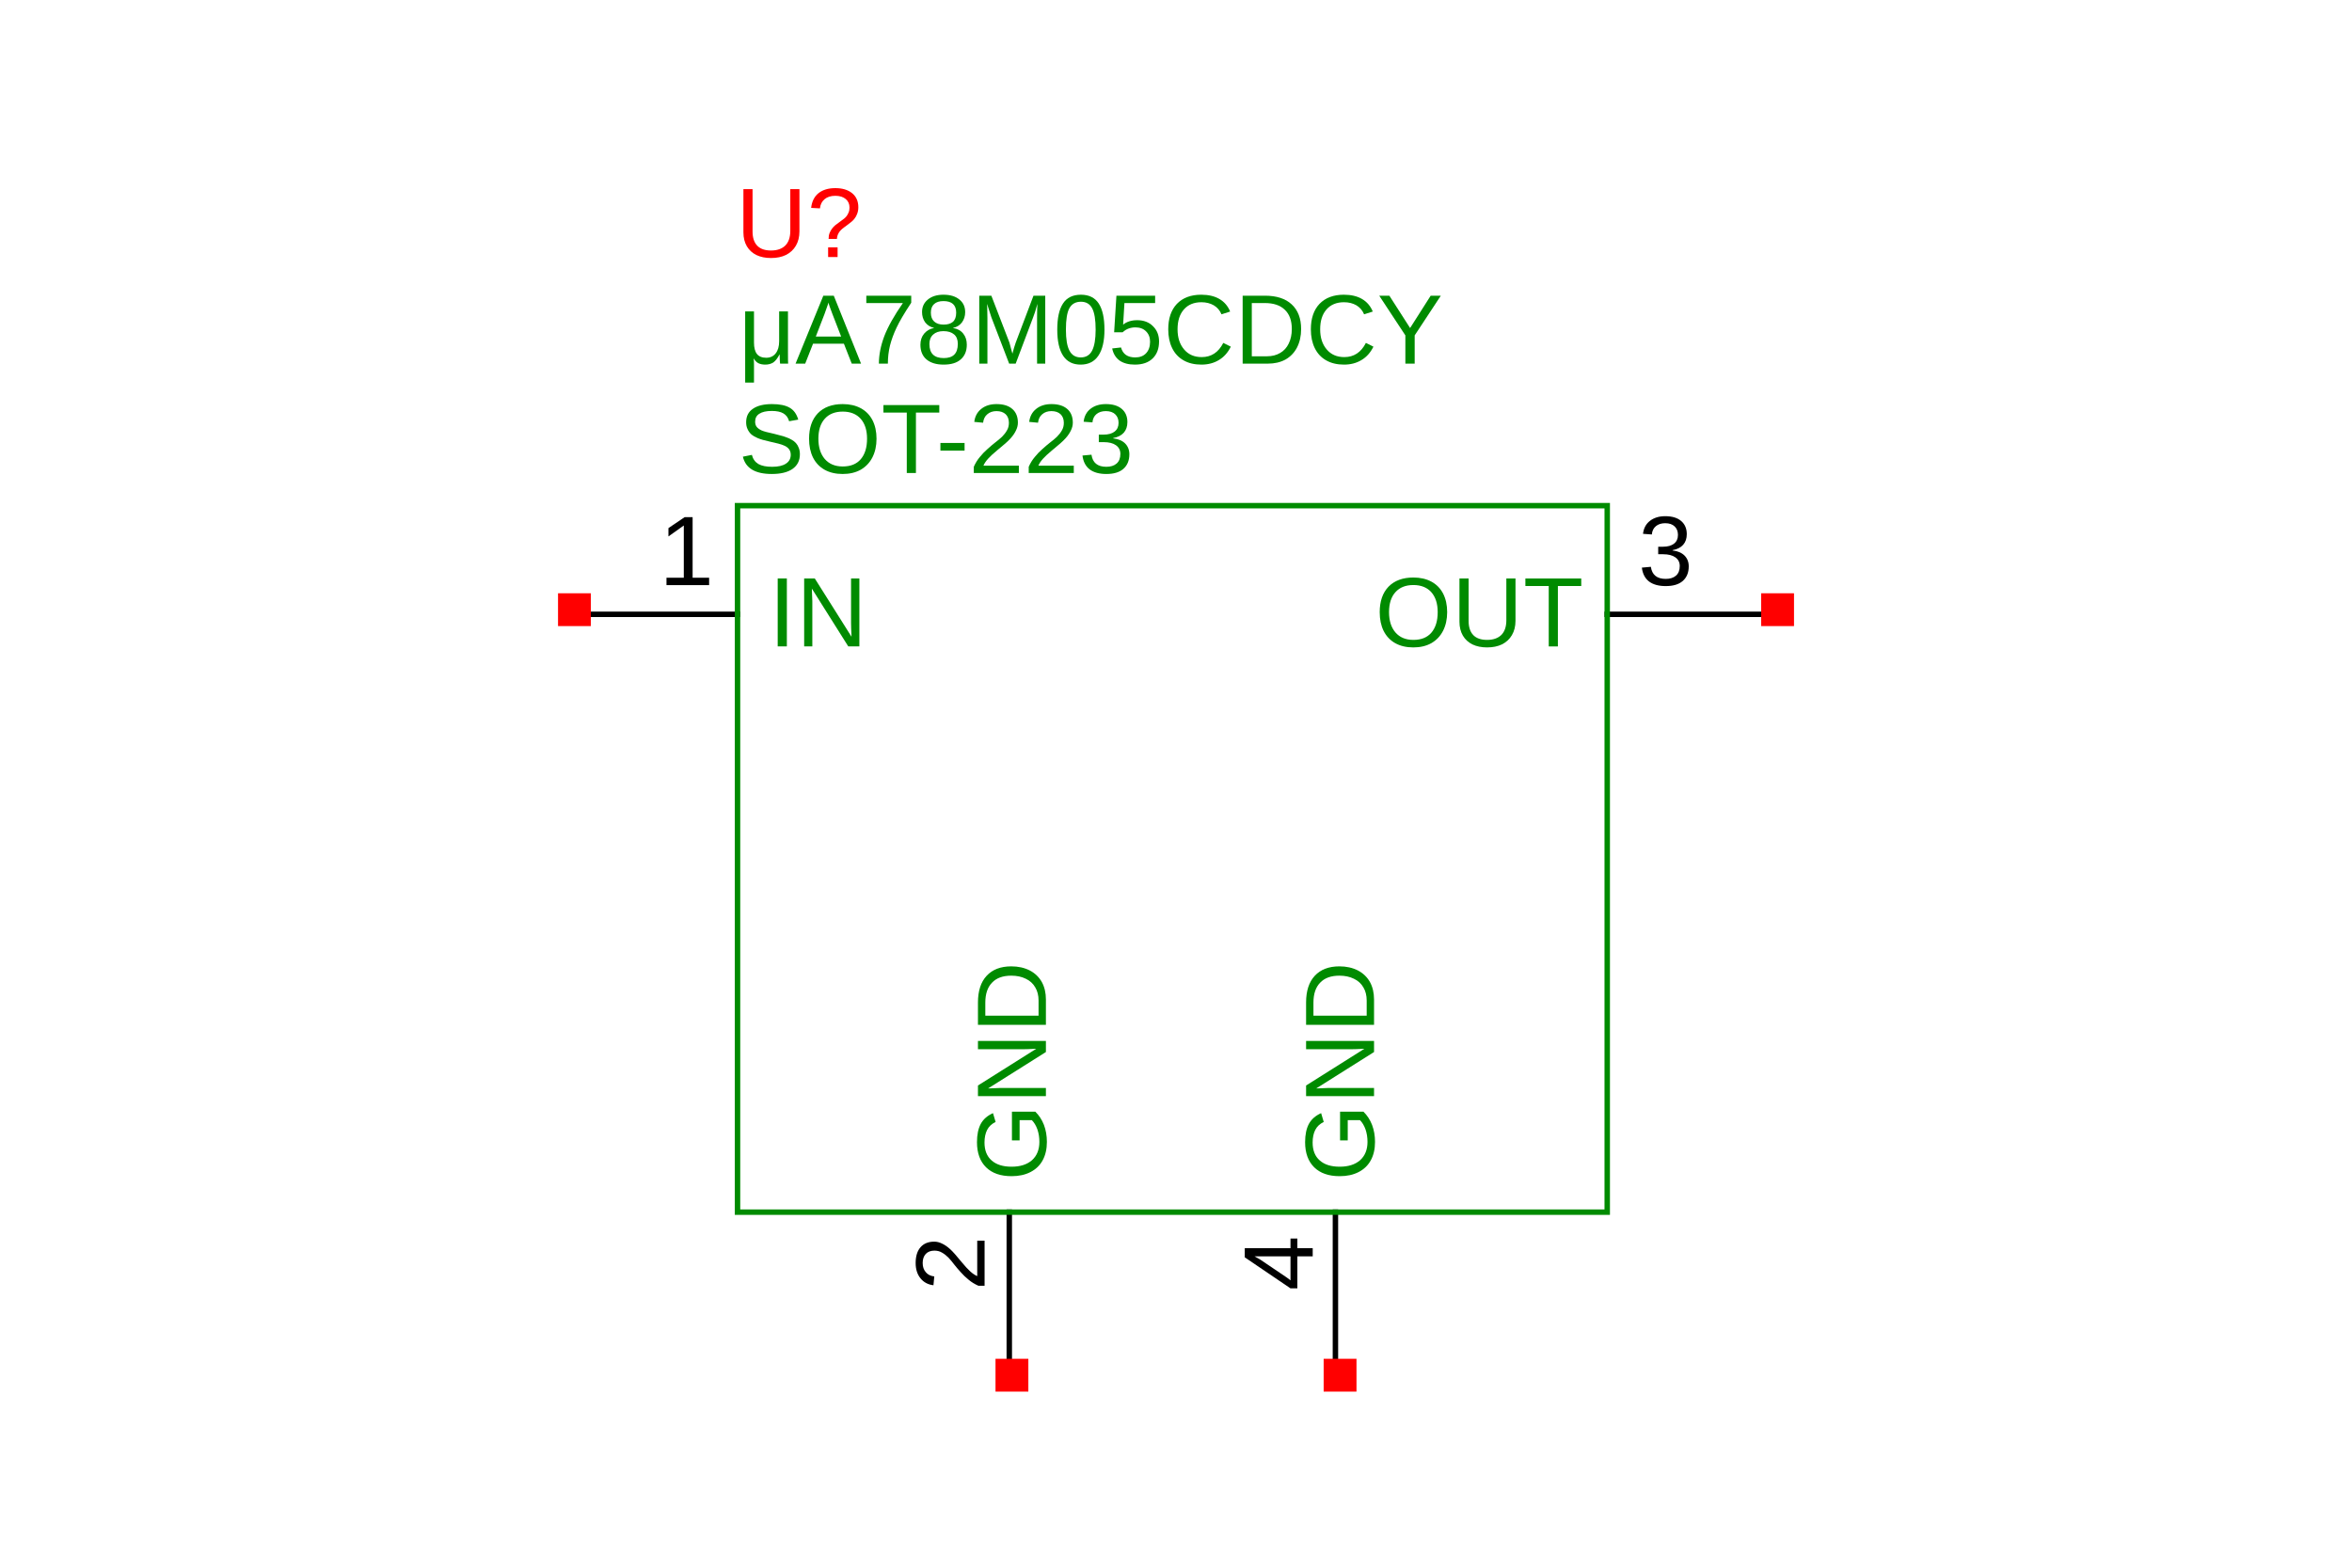 <?xml version="1.0" encoding="UTF-8"?>
<svg xmlns="http://www.w3.org/2000/svg" xmlns:xlink="http://www.w3.org/1999/xlink" width="225pt" height="150pt" viewBox="0 0 225 150" version="1.1">
<defs>
<g>
<symbol overflow="visible" id="glyph0-0">
<path style="stroke:none;" d="M 0.953 -6.5 L 6.141 -6.5 L 6.141 0 L 0.953 0 Z M 1.297 -6.156 L 1.297 -0.344 L 5.781 -0.344 L 5.781 -6.156 Z M 1.297 -6.156 "/>
</symbol>
<symbol overflow="visible" id="glyph0-1">
<path style="stroke:none;" d="M 6.906 -3.281 C 6.906 -2.602 6.773 -2.008 6.516 -1.5 C 6.254 -0.988 5.879 -0.594 5.391 -0.312 C 4.898 -0.039 4.328 0.094 3.672 0.094 C 3.004 0.094 2.426 -0.039 1.938 -0.312 C 1.457 -0.582 1.086 -0.973 0.828 -1.484 C 0.578 -1.992 0.453 -2.594 0.453 -3.281 C 0.453 -4.32 0.734 -5.133 1.297 -5.719 C 1.867 -6.301 2.66 -6.594 3.672 -6.594 C 4.336 -6.594 4.91 -6.461 5.391 -6.203 C 5.879 -5.941 6.254 -5.562 6.516 -5.062 C 6.773 -4.562 6.906 -3.969 6.906 -3.281 Z M 6 -3.281 C 6 -4.094 5.797 -4.727 5.391 -5.188 C 4.984 -5.645 4.41 -5.875 3.672 -5.875 C 2.93 -5.875 2.359 -5.645 1.953 -5.188 C 1.547 -4.738 1.344 -4.102 1.344 -3.281 C 1.344 -2.469 1.547 -1.82 1.953 -1.344 C 2.367 -0.863 2.941 -0.625 3.672 -0.625 C 4.422 -0.625 4.992 -0.852 5.391 -1.312 C 5.797 -1.781 6 -2.438 6 -3.281 Z M 6 -3.281 "/>
</symbol>
<symbol overflow="visible" id="glyph0-2">
<path style="stroke:none;" d="M 3.375 0.094 C 2.844 0.094 2.379 0 1.984 -0.188 C 1.586 -0.383 1.281 -0.664 1.062 -1.031 C 0.844 -1.406 0.734 -1.848 0.734 -2.359 L 0.734 -6.5 L 1.609 -6.5 L 1.609 -2.438 C 1.609 -1.844 1.758 -1.391 2.062 -1.078 C 2.363 -0.773 2.801 -0.625 3.375 -0.625 C 3.957 -0.625 4.41 -0.781 4.734 -1.094 C 5.055 -1.414 5.219 -1.883 5.219 -2.5 L 5.219 -6.5 L 6.094 -6.5 L 6.094 -2.453 C 6.094 -1.922 5.977 -1.461 5.75 -1.078 C 5.531 -0.703 5.219 -0.41 4.812 -0.203 C 4.406 -0.004 3.926 0.094 3.375 0.094 Z M 3.375 0.094 "/>
</symbol>
<symbol overflow="visible" id="glyph0-3">
<path style="stroke:none;" d="M 3.328 -5.781 L 3.328 0 L 2.453 0 L 2.453 -5.781 L 0.219 -5.781 L 0.219 -6.5 L 5.562 -6.5 L 5.562 -5.781 Z M 3.328 -5.781 "/>
</symbol>
<symbol overflow="visible" id="glyph0-4">
<path style="stroke:none;" d="M 4.844 -1.797 C 4.844 -1.191 4.648 -0.723 4.266 -0.391 C 3.891 -0.066 3.348 0.094 2.641 0.094 C 1.973 0.094 1.441 -0.051 1.047 -0.344 C 0.66 -0.645 0.43 -1.086 0.359 -1.672 L 1.219 -1.75 C 1.332 -0.977 1.805 -0.594 2.641 -0.594 C 3.055 -0.594 3.383 -0.695 3.625 -0.906 C 3.863 -1.113 3.984 -1.422 3.984 -1.828 C 3.984 -2.18 3.844 -2.457 3.562 -2.656 C 3.289 -2.852 2.898 -2.953 2.391 -2.953 L 1.922 -2.953 L 1.922 -3.672 L 2.375 -3.672 C 2.832 -3.672 3.188 -3.77 3.438 -3.969 C 3.688 -4.164 3.812 -4.441 3.812 -4.797 C 3.812 -5.141 3.707 -5.41 3.5 -5.609 C 3.289 -5.816 2.988 -5.922 2.594 -5.922 C 2.227 -5.922 1.93 -5.828 1.703 -5.641 C 1.473 -5.453 1.344 -5.188 1.312 -4.844 L 0.469 -4.906 C 0.531 -5.438 0.75 -5.848 1.125 -6.141 C 1.508 -6.441 2 -6.594 2.594 -6.594 C 3.25 -6.594 3.754 -6.441 4.109 -6.141 C 4.473 -5.836 4.656 -5.414 4.656 -4.875 C 4.656 -4.457 4.539 -4.117 4.312 -3.859 C 4.082 -3.598 3.742 -3.426 3.297 -3.344 L 3.297 -3.312 C 3.785 -3.258 4.164 -3.098 4.438 -2.828 C 4.707 -2.555 4.844 -2.211 4.844 -1.797 Z M 4.844 -1.797 "/>
</symbol>
<symbol overflow="visible" id="glyph0-5">
<path style="stroke:none;" d="M 0.875 0 L 0.875 -6.5 L 1.75 -6.5 L 1.75 0 Z M 0.875 0 "/>
</symbol>
<symbol overflow="visible" id="glyph0-6">
<path style="stroke:none;" d="M 5 0 L 1.516 -5.531 L 1.531 -5.094 L 1.562 -4.328 L 1.562 0 L 0.781 0 L 0.781 -6.5 L 1.797 -6.5 L 5.312 -0.922 C 5.281 -1.523 5.266 -1.961 5.266 -2.234 L 5.266 -6.5 L 6.062 -6.5 L 6.062 0 Z M 5 0 "/>
</symbol>
<symbol overflow="visible" id="glyph0-7">
<path style="stroke:none;" d="M 0.719 0 L 0.719 -0.703 L 2.375 -0.703 L 2.375 -5.703 L 0.906 -4.656 L 0.906 -5.453 L 2.453 -6.5 L 3.219 -6.5 L 3.219 -0.703 L 4.797 -0.703 L 4.797 0 Z M 0.719 0 "/>
</symbol>
<symbol overflow="visible" id="glyph0-8">
<path style="stroke:none;" d="M 4.906 -4.766 C 4.906 -4.535 4.867 -4.328 4.797 -4.141 C 4.734 -3.961 4.641 -3.797 4.516 -3.641 C 4.391 -3.484 4.18 -3.301 3.891 -3.094 L 3.531 -2.828 C 3.301 -2.66 3.133 -2.488 3.031 -2.312 C 2.926 -2.133 2.867 -1.941 2.859 -1.734 L 2.062 -1.734 C 2.062 -1.953 2.094 -2.141 2.156 -2.297 C 2.219 -2.453 2.297 -2.594 2.391 -2.719 C 2.484 -2.844 2.586 -2.953 2.703 -3.047 C 2.828 -3.148 2.953 -3.242 3.078 -3.328 C 3.203 -3.422 3.32 -3.508 3.438 -3.594 C 3.562 -3.676 3.664 -3.77 3.75 -3.875 C 3.844 -3.988 3.914 -4.113 3.969 -4.25 C 4.031 -4.383 4.062 -4.547 4.062 -4.734 C 4.062 -5.078 3.941 -5.348 3.703 -5.547 C 3.461 -5.754 3.129 -5.859 2.703 -5.859 C 2.273 -5.859 1.93 -5.75 1.672 -5.531 C 1.422 -5.32 1.273 -5.031 1.234 -4.656 L 0.391 -4.703 C 0.461 -5.316 0.695 -5.785 1.094 -6.109 C 1.5 -6.43 2.035 -6.594 2.703 -6.594 C 3.379 -6.594 3.914 -6.43 4.312 -6.109 C 4.707 -5.785 4.906 -5.336 4.906 -4.766 Z M 2.016 0 L 2.016 -0.922 L 2.922 -0.922 L 2.922 0 Z M 2.016 0 "/>
</symbol>
<symbol overflow="visible" id="glyph0-9">
<path style="stroke:none;" d="M 3.984 0 C 3.973 -0.039 3.961 -0.164 3.953 -0.375 C 3.941 -0.594 3.938 -0.758 3.938 -0.875 L 3.922 -0.875 C 3.734 -0.508 3.535 -0.254 3.328 -0.109 C 3.117 0.023 2.863 0.094 2.562 0.094 C 2.301 0.094 2.078 0.047 1.891 -0.047 C 1.711 -0.148 1.578 -0.289 1.484 -0.469 L 1.453 -0.469 C 1.473 -0.332 1.484 -0.145 1.484 0.094 L 1.484 1.812 L 0.641 1.812 L 0.641 -5 L 1.484 -5 L 1.484 -2.016 C 1.484 -1.523 1.578 -1.16 1.766 -0.922 C 1.961 -0.68 2.258 -0.562 2.656 -0.562 C 3.039 -0.562 3.344 -0.703 3.562 -0.984 C 3.781 -1.266 3.891 -1.648 3.891 -2.141 L 3.891 -5 L 4.734 -5 L 4.734 -1.078 C 4.734 -0.484 4.738 -0.125 4.75 0 Z M 3.984 0 "/>
</symbol>
<symbol overflow="visible" id="glyph0-10">
<path style="stroke:none;" d="M 5.391 0 L 4.641 -1.906 L 1.688 -1.906 L 0.938 0 L 0.016 0 L 2.672 -6.5 L 3.672 -6.5 L 6.281 0 Z M 3.156 -5.844 L 3.125 -5.703 C 3.039 -5.453 2.926 -5.129 2.781 -4.734 L 1.953 -2.594 L 4.375 -2.594 L 3.547 -4.734 C 3.461 -4.941 3.375 -5.18 3.281 -5.453 Z M 3.156 -5.844 "/>
</symbol>
<symbol overflow="visible" id="glyph0-11">
<path style="stroke:none;" d="M 4.781 -5.828 C 4.113 -4.816 3.645 -4.02 3.375 -3.438 C 3.102 -2.863 2.895 -2.297 2.75 -1.734 C 2.613 -1.18 2.547 -0.602 2.547 0 L 1.688 0 C 1.688 -0.832 1.859 -1.707 2.203 -2.625 C 2.555 -3.539 3.148 -4.598 3.984 -5.797 L 0.484 -5.797 L 0.484 -6.5 L 4.781 -6.5 Z M 4.781 -5.828 "/>
</symbol>
<symbol overflow="visible" id="glyph0-12">
<path style="stroke:none;" d="M 4.844 -1.812 C 4.844 -1.207 4.648 -0.738 4.266 -0.406 C 3.891 -0.07 3.344 0.094 2.625 0.094 C 1.938 0.094 1.395 -0.066 1 -0.391 C 0.602 -0.723 0.406 -1.195 0.406 -1.812 C 0.406 -2.227 0.523 -2.582 0.766 -2.875 C 1.016 -3.164 1.328 -3.344 1.703 -3.406 L 1.703 -3.422 C 1.348 -3.504 1.066 -3.68 0.859 -3.953 C 0.66 -4.234 0.562 -4.562 0.562 -4.938 C 0.562 -5.426 0.742 -5.82 1.109 -6.125 C 1.484 -6.438 1.984 -6.594 2.609 -6.594 C 3.254 -6.594 3.758 -6.441 4.125 -6.141 C 4.5 -5.848 4.688 -5.441 4.688 -4.922 C 4.688 -4.547 4.582 -4.219 4.375 -3.938 C 4.164 -3.664 3.883 -3.492 3.531 -3.422 L 3.531 -3.406 C 3.945 -3.344 4.27 -3.164 4.5 -2.875 C 4.727 -2.594 4.844 -2.238 4.844 -1.812 Z M 3.828 -4.875 C 3.828 -5.613 3.422 -5.984 2.609 -5.984 C 2.223 -5.984 1.926 -5.891 1.719 -5.703 C 1.508 -5.516 1.406 -5.238 1.406 -4.875 C 1.406 -4.508 1.508 -4.227 1.719 -4.031 C 1.938 -3.832 2.238 -3.734 2.625 -3.734 C 3.008 -3.734 3.305 -3.82 3.516 -4 C 3.723 -4.188 3.828 -4.477 3.828 -4.875 Z M 3.984 -1.891 C 3.984 -2.297 3.863 -2.598 3.625 -2.797 C 3.383 -3.004 3.047 -3.109 2.609 -3.109 C 2.191 -3.109 1.863 -3 1.625 -2.781 C 1.383 -2.562 1.266 -2.258 1.266 -1.875 C 1.266 -0.977 1.723 -0.531 2.641 -0.531 C 3.086 -0.531 3.422 -0.641 3.641 -0.859 C 3.867 -1.078 3.984 -1.422 3.984 -1.891 Z M 3.984 -1.891 "/>
</symbol>
<symbol overflow="visible" id="glyph0-13">
<path style="stroke:none;" d="M 6.312 0 L 6.312 -4.344 C 6.312 -4.82 6.32 -5.281 6.344 -5.719 C 6.195 -5.164 6.062 -4.738 5.938 -4.438 L 4.266 0 L 3.641 0 L 1.938 -4.438 L 1.688 -5.219 L 1.531 -5.719 L 1.547 -5.219 L 1.562 -4.344 L 1.562 0 L 0.781 0 L 0.781 -6.5 L 1.938 -6.5 L 3.672 -2 C 3.723 -1.812 3.773 -1.613 3.828 -1.406 C 3.891 -1.195 3.93 -1.047 3.953 -0.953 C 3.984 -1.078 4.035 -1.266 4.109 -1.516 C 4.191 -1.766 4.242 -1.926 4.266 -2 L 5.969 -6.5 L 7.094 -6.5 L 7.094 0 Z M 6.312 0 "/>
</symbol>
<symbol overflow="visible" id="glyph0-14">
<path style="stroke:none;" d="M 4.891 -3.25 C 4.891 -2.164 4.695 -1.336 4.312 -0.766 C 3.926 -0.191 3.359 0.094 2.609 0.094 C 1.867 0.094 1.312 -0.188 0.938 -0.75 C 0.562 -1.32 0.375 -2.156 0.375 -3.25 C 0.375 -4.363 0.555 -5.195 0.922 -5.75 C 1.285 -6.312 1.859 -6.594 2.641 -6.594 C 3.41 -6.594 3.977 -6.312 4.344 -5.75 C 4.707 -5.188 4.891 -4.352 4.891 -3.25 Z M 4.047 -3.25 C 4.047 -4.188 3.938 -4.863 3.719 -5.281 C 3.5 -5.707 3.141 -5.922 2.641 -5.922 C 2.129 -5.922 1.758 -5.711 1.531 -5.297 C 1.312 -4.891 1.203 -4.207 1.203 -3.25 C 1.203 -2.332 1.316 -1.66 1.547 -1.234 C 1.773 -0.805 2.133 -0.594 2.625 -0.594 C 3.113 -0.594 3.473 -0.805 3.703 -1.234 C 3.93 -1.672 4.047 -2.344 4.047 -3.25 Z M 4.047 -3.25 "/>
</symbol>
<symbol overflow="visible" id="glyph0-15">
<path style="stroke:none;" d="M 4.859 -2.125 C 4.859 -1.438 4.656 -0.895 4.25 -0.5 C 3.844 -0.102 3.273 0.094 2.547 0.094 C 1.941 0.094 1.453 -0.035 1.078 -0.297 C 0.711 -0.566 0.477 -0.953 0.375 -1.453 L 1.219 -1.547 C 1.395 -0.91 1.848 -0.594 2.578 -0.594 C 3.016 -0.594 3.359 -0.723 3.609 -0.984 C 3.867 -1.254 4 -1.625 4 -2.094 C 4 -2.508 3.867 -2.844 3.609 -3.094 C 3.359 -3.344 3.02 -3.469 2.594 -3.469 C 2.363 -3.469 2.148 -3.43 1.953 -3.359 C 1.766 -3.297 1.57 -3.176 1.375 -3 L 0.562 -3 L 0.781 -6.5 L 4.484 -6.5 L 4.484 -5.797 L 1.547 -5.797 L 1.422 -3.734 C 1.773 -4.016 2.223 -4.156 2.766 -4.156 C 3.398 -4.156 3.906 -3.961 4.281 -3.578 C 4.664 -3.203 4.859 -2.719 4.859 -2.125 Z M 4.859 -2.125 "/>
</symbol>
<symbol overflow="visible" id="glyph0-16">
<path style="stroke:none;" d="M 3.656 -5.875 C 2.938 -5.875 2.375 -5.641 1.969 -5.172 C 1.57 -4.711 1.375 -4.082 1.375 -3.281 C 1.375 -2.488 1.582 -1.848 2 -1.359 C 2.414 -0.867 2.977 -0.625 3.688 -0.625 C 4.602 -0.625 5.289 -1.078 5.75 -1.984 L 6.469 -1.625 C 6.195 -1.062 5.816 -0.633 5.328 -0.344 C 4.848 -0.051 4.289 0.094 3.656 0.094 C 3 0.094 2.43 -0.039 1.953 -0.312 C 1.473 -0.582 1.109 -0.973 0.859 -1.484 C 0.609 -1.992 0.484 -2.594 0.484 -3.281 C 0.484 -4.32 0.758 -5.133 1.312 -5.719 C 1.875 -6.301 2.648 -6.594 3.641 -6.594 C 4.336 -6.594 4.914 -6.457 5.375 -6.188 C 5.844 -5.914 6.188 -5.516 6.406 -4.984 L 5.578 -4.719 C 5.422 -5.094 5.176 -5.379 4.844 -5.578 C 4.508 -5.773 4.113 -5.875 3.656 -5.875 Z M 3.656 -5.875 "/>
</symbol>
<symbol overflow="visible" id="glyph0-17">
<path style="stroke:none;" d="M 6.375 -3.312 C 6.375 -2.645 6.242 -2.055 5.984 -1.547 C 5.723 -1.047 5.352 -0.66 4.875 -0.391 C 4.395 -0.129 3.836 0 3.203 0 L 0.781 0 L 0.781 -6.5 L 2.922 -6.5 C 4.023 -6.5 4.875 -6.223 5.469 -5.672 C 6.07 -5.117 6.375 -4.332 6.375 -3.312 Z M 5.484 -3.312 C 5.484 -4.125 5.258 -4.738 4.812 -5.156 C 4.375 -5.582 3.738 -5.797 2.906 -5.797 L 1.656 -5.797 L 1.656 -0.703 L 3.109 -0.703 C 3.586 -0.703 4.004 -0.805 4.359 -1.016 C 4.723 -1.223 5 -1.523 5.188 -1.922 C 5.383 -2.316 5.484 -2.781 5.484 -3.312 Z M 5.484 -3.312 "/>
</symbol>
<symbol overflow="visible" id="glyph0-18">
<path style="stroke:none;" d="M 3.594 -2.703 L 3.594 0 L 2.703 0 L 2.703 -2.703 L 0.203 -6.5 L 1.172 -6.5 L 3.156 -3.406 L 5.125 -6.5 L 6.094 -6.5 Z M 3.594 -2.703 "/>
</symbol>
<symbol overflow="visible" id="glyph0-19">
<path style="stroke:none;" d="M 5.875 -1.797 C 5.875 -1.191 5.641 -0.723 5.172 -0.391 C 4.703 -0.066 4.039 0.094 3.188 0.094 C 1.602 0.094 0.68 -0.457 0.422 -1.562 L 1.281 -1.734 C 1.383 -1.336 1.594 -1.047 1.906 -0.859 C 2.227 -0.68 2.664 -0.594 3.219 -0.594 C 3.789 -0.594 4.227 -0.691 4.531 -0.891 C 4.844 -1.086 5 -1.375 5 -1.75 C 5 -1.957 4.945 -2.129 4.844 -2.266 C 4.75 -2.398 4.613 -2.508 4.438 -2.594 C 4.27 -2.676 4.062 -2.75 3.812 -2.812 C 3.57 -2.875 3.305 -2.938 3.016 -3 C 2.492 -3.113 2.098 -3.227 1.828 -3.344 C 1.566 -3.457 1.359 -3.582 1.203 -3.719 C 1.055 -3.863 0.941 -4.031 0.859 -4.219 C 0.773 -4.406 0.734 -4.617 0.734 -4.859 C 0.734 -5.422 0.945 -5.848 1.375 -6.141 C 1.801 -6.441 2.41 -6.594 3.203 -6.594 C 3.941 -6.594 4.504 -6.477 4.891 -6.25 C 5.285 -6.031 5.562 -5.648 5.719 -5.109 L 4.844 -4.953 C 4.75 -5.297 4.566 -5.547 4.297 -5.703 C 4.035 -5.859 3.664 -5.938 3.188 -5.938 C 2.664 -5.938 2.27 -5.848 2 -5.672 C 1.727 -5.504 1.594 -5.25 1.594 -4.906 C 1.594 -4.707 1.645 -4.539 1.75 -4.406 C 1.852 -4.281 2.004 -4.172 2.203 -4.078 C 2.41 -3.984 2.812 -3.875 3.406 -3.75 C 3.602 -3.695 3.801 -3.645 4 -3.594 C 4.195 -3.551 4.383 -3.492 4.562 -3.422 C 4.75 -3.359 4.922 -3.281 5.078 -3.188 C 5.242 -3.102 5.383 -2.992 5.5 -2.859 C 5.613 -2.734 5.703 -2.582 5.766 -2.406 C 5.836 -2.238 5.875 -2.035 5.875 -1.797 Z M 5.875 -1.797 "/>
</symbol>
<symbol overflow="visible" id="glyph0-20">
<path style="stroke:none;" d="M 0.422 -2.141 L 0.422 -2.875 L 2.734 -2.875 L 2.734 -2.141 Z M 0.422 -2.141 "/>
</symbol>
<symbol overflow="visible" id="glyph0-21">
<path style="stroke:none;" d="M 0.469 0 L 0.469 -0.594 C 0.625 -0.945 0.816 -1.258 1.047 -1.531 C 1.273 -1.812 1.516 -2.062 1.766 -2.281 C 2.016 -2.508 2.258 -2.719 2.5 -2.906 C 2.75 -3.094 2.973 -3.281 3.172 -3.469 C 3.367 -3.664 3.523 -3.867 3.641 -4.078 C 3.766 -4.285 3.828 -4.523 3.828 -4.797 C 3.828 -5.148 3.723 -5.426 3.516 -5.625 C 3.305 -5.82 3.016 -5.922 2.641 -5.922 C 2.285 -5.922 1.992 -5.82 1.766 -5.625 C 1.535 -5.438 1.398 -5.164 1.359 -4.812 L 0.516 -4.891 C 0.578 -5.41 0.797 -5.82 1.172 -6.125 C 1.555 -6.438 2.047 -6.594 2.641 -6.594 C 3.297 -6.594 3.801 -6.438 4.156 -6.125 C 4.508 -5.82 4.688 -5.383 4.688 -4.812 C 4.688 -4.562 4.625 -4.312 4.5 -4.062 C 4.383 -3.812 4.211 -3.562 3.984 -3.312 C 3.766 -3.062 3.332 -2.676 2.688 -2.156 C 2.332 -1.863 2.051 -1.602 1.844 -1.375 C 1.633 -1.145 1.484 -0.922 1.391 -0.703 L 4.781 -0.703 L 4.781 0 Z M 0.469 0 "/>
</symbol>
<symbol overflow="visible" id="glyph1-0">
<path style="stroke:none;" d="M -6.5 -0.953 L -6.5 -6.141 L 0 -6.141 L 0 -0.953 Z M -6.156 -1.297 L -0.344 -1.297 L -0.344 -5.781 L -6.156 -5.781 Z M -6.156 -1.297 "/>
</symbol>
<symbol overflow="visible" id="glyph1-1">
<path style="stroke:none;" d="M -3.281 -0.469 C -4.332 -0.469 -5.145 -0.75 -5.719 -1.312 C -6.301 -1.883 -6.594 -2.688 -6.594 -3.719 C -6.594 -4.438 -6.473 -5.02 -6.234 -5.469 C -5.992 -5.914 -5.602 -6.258 -5.062 -6.5 L -4.812 -5.656 C -5.188 -5.477 -5.457 -5.223 -5.625 -4.891 C -5.789 -4.566 -5.875 -4.164 -5.875 -3.688 C -5.875 -2.938 -5.645 -2.363 -5.188 -1.969 C -4.738 -1.57 -4.102 -1.375 -3.281 -1.375 C -2.457 -1.375 -1.805 -1.582 -1.328 -2 C -0.859 -2.426 -0.625 -3.008 -0.625 -3.75 C -0.625 -4.176 -0.688 -4.57 -0.812 -4.938 C -0.945 -5.312 -1.125 -5.609 -1.344 -5.828 L -2.516 -5.828 L -2.516 -3.891 L -3.25 -3.891 L -3.25 -6.641 L -1.016 -6.641 C -0.66 -6.297 -0.383 -5.875 -0.188 -5.375 C 0 -4.875 0.094 -4.332 0.094 -3.75 C 0.094 -3.07 -0.039 -2.484 -0.312 -1.984 C -0.582 -1.492 -0.973 -1.117 -1.484 -0.859 C -1.992 -0.598 -2.594 -0.469 -3.281 -0.469 Z M -3.281 -0.469 "/>
</symbol>
<symbol overflow="visible" id="glyph1-2">
<path style="stroke:none;" d="M 0 -5 L -5.531 -1.516 L -5.094 -1.531 L -4.328 -1.562 L 0 -1.562 L 0 -0.781 L -6.5 -0.781 L -6.5 -1.797 L -0.922 -5.312 C -1.523 -5.281 -1.961 -5.266 -2.234 -5.266 L -6.5 -5.266 L -6.5 -6.062 L 0 -6.062 Z M 0 -5 "/>
</symbol>
<symbol overflow="visible" id="glyph1-3">
<path style="stroke:none;" d="M -3.312 -6.375 C -2.645 -6.375 -2.055 -6.242 -1.547 -5.984 C -1.047 -5.723 -0.66 -5.352 -0.391 -4.875 C -0.129 -4.395 0 -3.836 0 -3.203 L 0 -0.781 L -6.5 -0.781 L -6.5 -2.922 C -6.5 -4.023 -6.223 -4.875 -5.672 -5.469 C -5.117 -6.07 -4.332 -6.375 -3.312 -6.375 Z M -3.312 -5.484 C -4.125 -5.484 -4.738 -5.258 -5.156 -4.812 C -5.582 -4.375 -5.797 -3.738 -5.797 -2.906 L -5.797 -1.656 L -0.703 -1.656 L -0.703 -3.109 C -0.703 -3.586 -0.805 -4.004 -1.016 -4.359 C -1.223 -4.723 -1.523 -5 -1.922 -5.188 C -2.316 -5.383 -2.781 -5.484 -3.312 -5.484 Z M -3.312 -5.484 "/>
</symbol>
<symbol overflow="visible" id="glyph1-4">
<path style="stroke:none;" d="M 0 -0.469 L -0.594 -0.469 C -0.945 -0.625 -1.258 -0.816 -1.531 -1.047 C -1.812 -1.273 -2.062 -1.516 -2.281 -1.766 C -2.508 -2.016 -2.719 -2.258 -2.906 -2.5 C -3.094 -2.75 -3.281 -2.973 -3.469 -3.172 C -3.664 -3.367 -3.867 -3.523 -4.078 -3.641 C -4.285 -3.766 -4.523 -3.828 -4.797 -3.828 C -5.148 -3.828 -5.426 -3.723 -5.625 -3.516 C -5.82 -3.305 -5.922 -3.016 -5.922 -2.641 C -5.922 -2.285 -5.82 -1.992 -5.625 -1.766 C -5.438 -1.535 -5.164 -1.398 -4.812 -1.359 L -4.891 -0.516 C -5.41 -0.578 -5.82 -0.797 -6.125 -1.172 C -6.438 -1.555 -6.594 -2.047 -6.594 -2.641 C -6.594 -3.297 -6.438 -3.801 -6.125 -4.156 C -5.82 -4.508 -5.383 -4.688 -4.812 -4.688 C -4.562 -4.688 -4.312 -4.625 -4.062 -4.5 C -3.812 -4.383 -3.562 -4.211 -3.312 -3.984 C -3.062 -3.766 -2.676 -3.332 -2.156 -2.688 C -1.863 -2.332 -1.602 -2.051 -1.375 -1.844 C -1.145 -1.633 -0.922 -1.484 -0.703 -1.391 L -0.703 -4.781 L 0 -4.781 Z M 0 -0.469 "/>
</symbol>
<symbol overflow="visible" id="glyph1-5">
<path style="stroke:none;" d="M -1.469 -4.062 L 0 -4.062 L 0 -3.281 L -1.469 -3.281 L -1.469 -0.219 L -2.125 -0.219 L -6.5 -3.188 L -6.5 -4.062 L -2.125 -4.062 L -2.125 -4.984 L -1.469 -4.984 Z M -5.562 -3.281 C -5.539 -3.27 -5.457 -3.223 -5.312 -3.141 C -5.176 -3.066 -5.078 -3.008 -5.016 -2.969 L -2.562 -1.312 L -2.219 -1.062 L -2.125 -0.984 L -2.125 -3.281 Z M -5.562 -3.281 "/>
</symbol>
</g>
</defs>
<g id="surface4">
<rect x="0" y="0" width="225" height="150" style="fill:rgb(100%,100%,100%);fill-opacity:1;stroke:none;"/>
<path style="fill:none;stroke-width:10;stroke-linecap:square;stroke-linejoin:miter;stroke:rgb(0%,0%,0%);stroke-opacity:1;stroke-miterlimit:10;" d="M 2200.028 1400.017 L 1900.027 1400.017 " transform="matrix(0.052,0,0,-0.052,54.951,131.581)"/>
<g style="fill:rgb(0%,54.51%,0%);fill-opacity:1;">
  <use xlink:href="#glyph0-1" x="131.535" y="61.852"/>
  <use xlink:href="#glyph0-2" x="138.883" y="61.852"/>
  <use xlink:href="#glyph0-3" x="145.705" y="61.852"/>
</g>
<g style="fill:rgb(0%,0%,0%);fill-opacity:1;">
  <use xlink:href="#glyph0-4" x="156.707" y="55.984"/>
</g>
<path style="fill:none;stroke-width:10;stroke-linecap:square;stroke-linejoin:miter;stroke:rgb(0%,0%,0%);stroke-opacity:1;stroke-miterlimit:10;" d="M -0.028 1400.017 L 299.973 1400.017 " transform="matrix(0.052,0,0,-0.052,54.951,131.581)"/>
<g style="fill:rgb(0%,54.51%,0%);fill-opacity:1;">
  <use xlink:href="#glyph0-5" x="73.523" y="61.848"/>
  <use xlink:href="#glyph0-6" x="76.148" y="61.848"/>
</g>
<g style="fill:rgb(0%,0%,0%);fill-opacity:1;">
  <use xlink:href="#glyph0-7" x="63.039" y="55.984"/>
</g>
<path style="fill:none;stroke-width:10;stroke-linecap:square;stroke-linejoin:miter;stroke:rgb(0%,0%,0%);stroke-opacity:1;stroke-miterlimit:10;" d="M 799.999 -0.011 L 799.999 299.99 " transform="matrix(0.052,0,0,-0.052,54.951,131.581)"/>
<g style="fill:rgb(0%,54.51%,0%);fill-opacity:1;">
  <use xlink:href="#glyph1-1" x="100.055" y="113.008"/>
  <use xlink:href="#glyph1-2" x="100.055" y="105.66"/>
  <use xlink:href="#glyph1-3" x="100.055" y="98.838"/>
</g>
<g style="fill:rgb(0%,0%,0%);fill-opacity:1;">
  <use xlink:href="#glyph1-4" x="94.188" y="123.492"/>
</g>
<path style="fill:none;stroke-width:10;stroke-linecap:square;stroke-linejoin:miter;stroke:rgb(0%,0%,0%);stroke-opacity:1;stroke-miterlimit:10;" d="M 1400.001 -0.011 L 1400.001 299.99 " transform="matrix(0.052,0,0,-0.052,54.951,131.581)"/>
<g style="fill:rgb(0%,54.51%,0%);fill-opacity:1;">
  <use xlink:href="#glyph1-1" x="131.445" y="113.008"/>
  <use xlink:href="#glyph1-2" x="131.445" y="105.66"/>
  <use xlink:href="#glyph1-3" x="131.445" y="98.838"/>
</g>
<g style="fill:rgb(0%,0%,0%);fill-opacity:1;">
  <use xlink:href="#glyph1-5" x="125.578" y="123.492"/>
</g>
<path style="fill:none;stroke-width:10;stroke-linecap:square;stroke-linejoin:miter;stroke:rgb(0%,54.51%,0%);stroke-opacity:1;stroke-miterlimit:10;" d="M 1900.027 299.99 L 300.048 299.99 L 300.048 1599.968 L 1900.027 1599.968 Z M 1900.027 299.99 " transform="matrix(0.052,0,0,-0.052,54.951,131.581)"/>
<g style="fill:rgb(100%,0%,0%);fill-opacity:1;">
  <use xlink:href="#glyph0-2" x="70.383" y="24.594"/>
  <use xlink:href="#glyph0-8" x="77.205" y="24.594"/>
</g>
<g style="fill:rgb(0%,54.51%,0%);fill-opacity:1;">
  <use xlink:href="#glyph0-9" x="70.645" y="34.793"/>
</g>
<g style="fill:rgb(0%,54.51%,0%);fill-opacity:1;">
  <use xlink:href="#glyph0-10" x="76.09" y="34.793"/>
  <use xlink:href="#glyph0-11" x="82.39" y="34.793"/>
  <use xlink:href="#glyph0-12" x="87.644" y="34.793"/>
  <use xlink:href="#glyph0-13" x="92.898" y="34.793"/>
  <use xlink:href="#glyph0-14" x="100.766" y="34.793"/>
  <use xlink:href="#glyph0-15" x="106.02" y="34.793"/>
  <use xlink:href="#glyph0-16" x="111.274" y="34.793"/>
  <use xlink:href="#glyph0-17" x="118.095" y="34.793"/>
  <use xlink:href="#glyph0-16" x="124.917" y="34.793"/>
  <use xlink:href="#glyph0-18" x="131.739" y="34.793"/>
</g>
<g style="fill:rgb(0%,54.51%,0%);fill-opacity:1;">
  <use xlink:href="#glyph0-19" x="70.645" y="45.258"/>
  <use xlink:href="#glyph0-1" x="76.945" y="45.258"/>
  <use xlink:href="#glyph0-3" x="84.293" y="45.258"/>
  <use xlink:href="#glyph0-20" x="89.541" y="45.258"/>
  <use xlink:href="#glyph0-21" x="92.687" y="45.258"/>
  <use xlink:href="#glyph0-21" x="97.941" y="45.258"/>
  <use xlink:href="#glyph0-4" x="103.194" y="45.258"/>
</g>
<path style=" stroke:none;fill-rule:nonzero;fill:rgb(100%,0%,0%);fill-opacity:1;" d="M 168.48 59.906 L 171.621 59.906 L 171.621 56.766 L 168.48 56.766 Z M 168.48 59.906 "/>
<path style=" stroke:none;fill-rule:nonzero;fill:rgb(100%,0%,0%);fill-opacity:1;" d="M 53.383 59.906 L 56.523 59.906 L 56.523 56.766 L 53.383 56.766 Z M 53.383 59.906 "/>
<path style=" stroke:none;fill-rule:nonzero;fill:rgb(100%,0%,0%);fill-opacity:1;" d="M 95.234 133.152 L 98.375 133.152 L 98.375 130.012 L 95.234 130.012 Z M 95.234 133.152 "/>
<path style=" stroke:none;fill-rule:nonzero;fill:rgb(100%,0%,0%);fill-opacity:1;" d="M 126.625 133.152 L 129.766 133.152 L 129.766 130.012 L 126.625 130.012 Z M 126.625 133.152 "/>
</g>
</svg>
